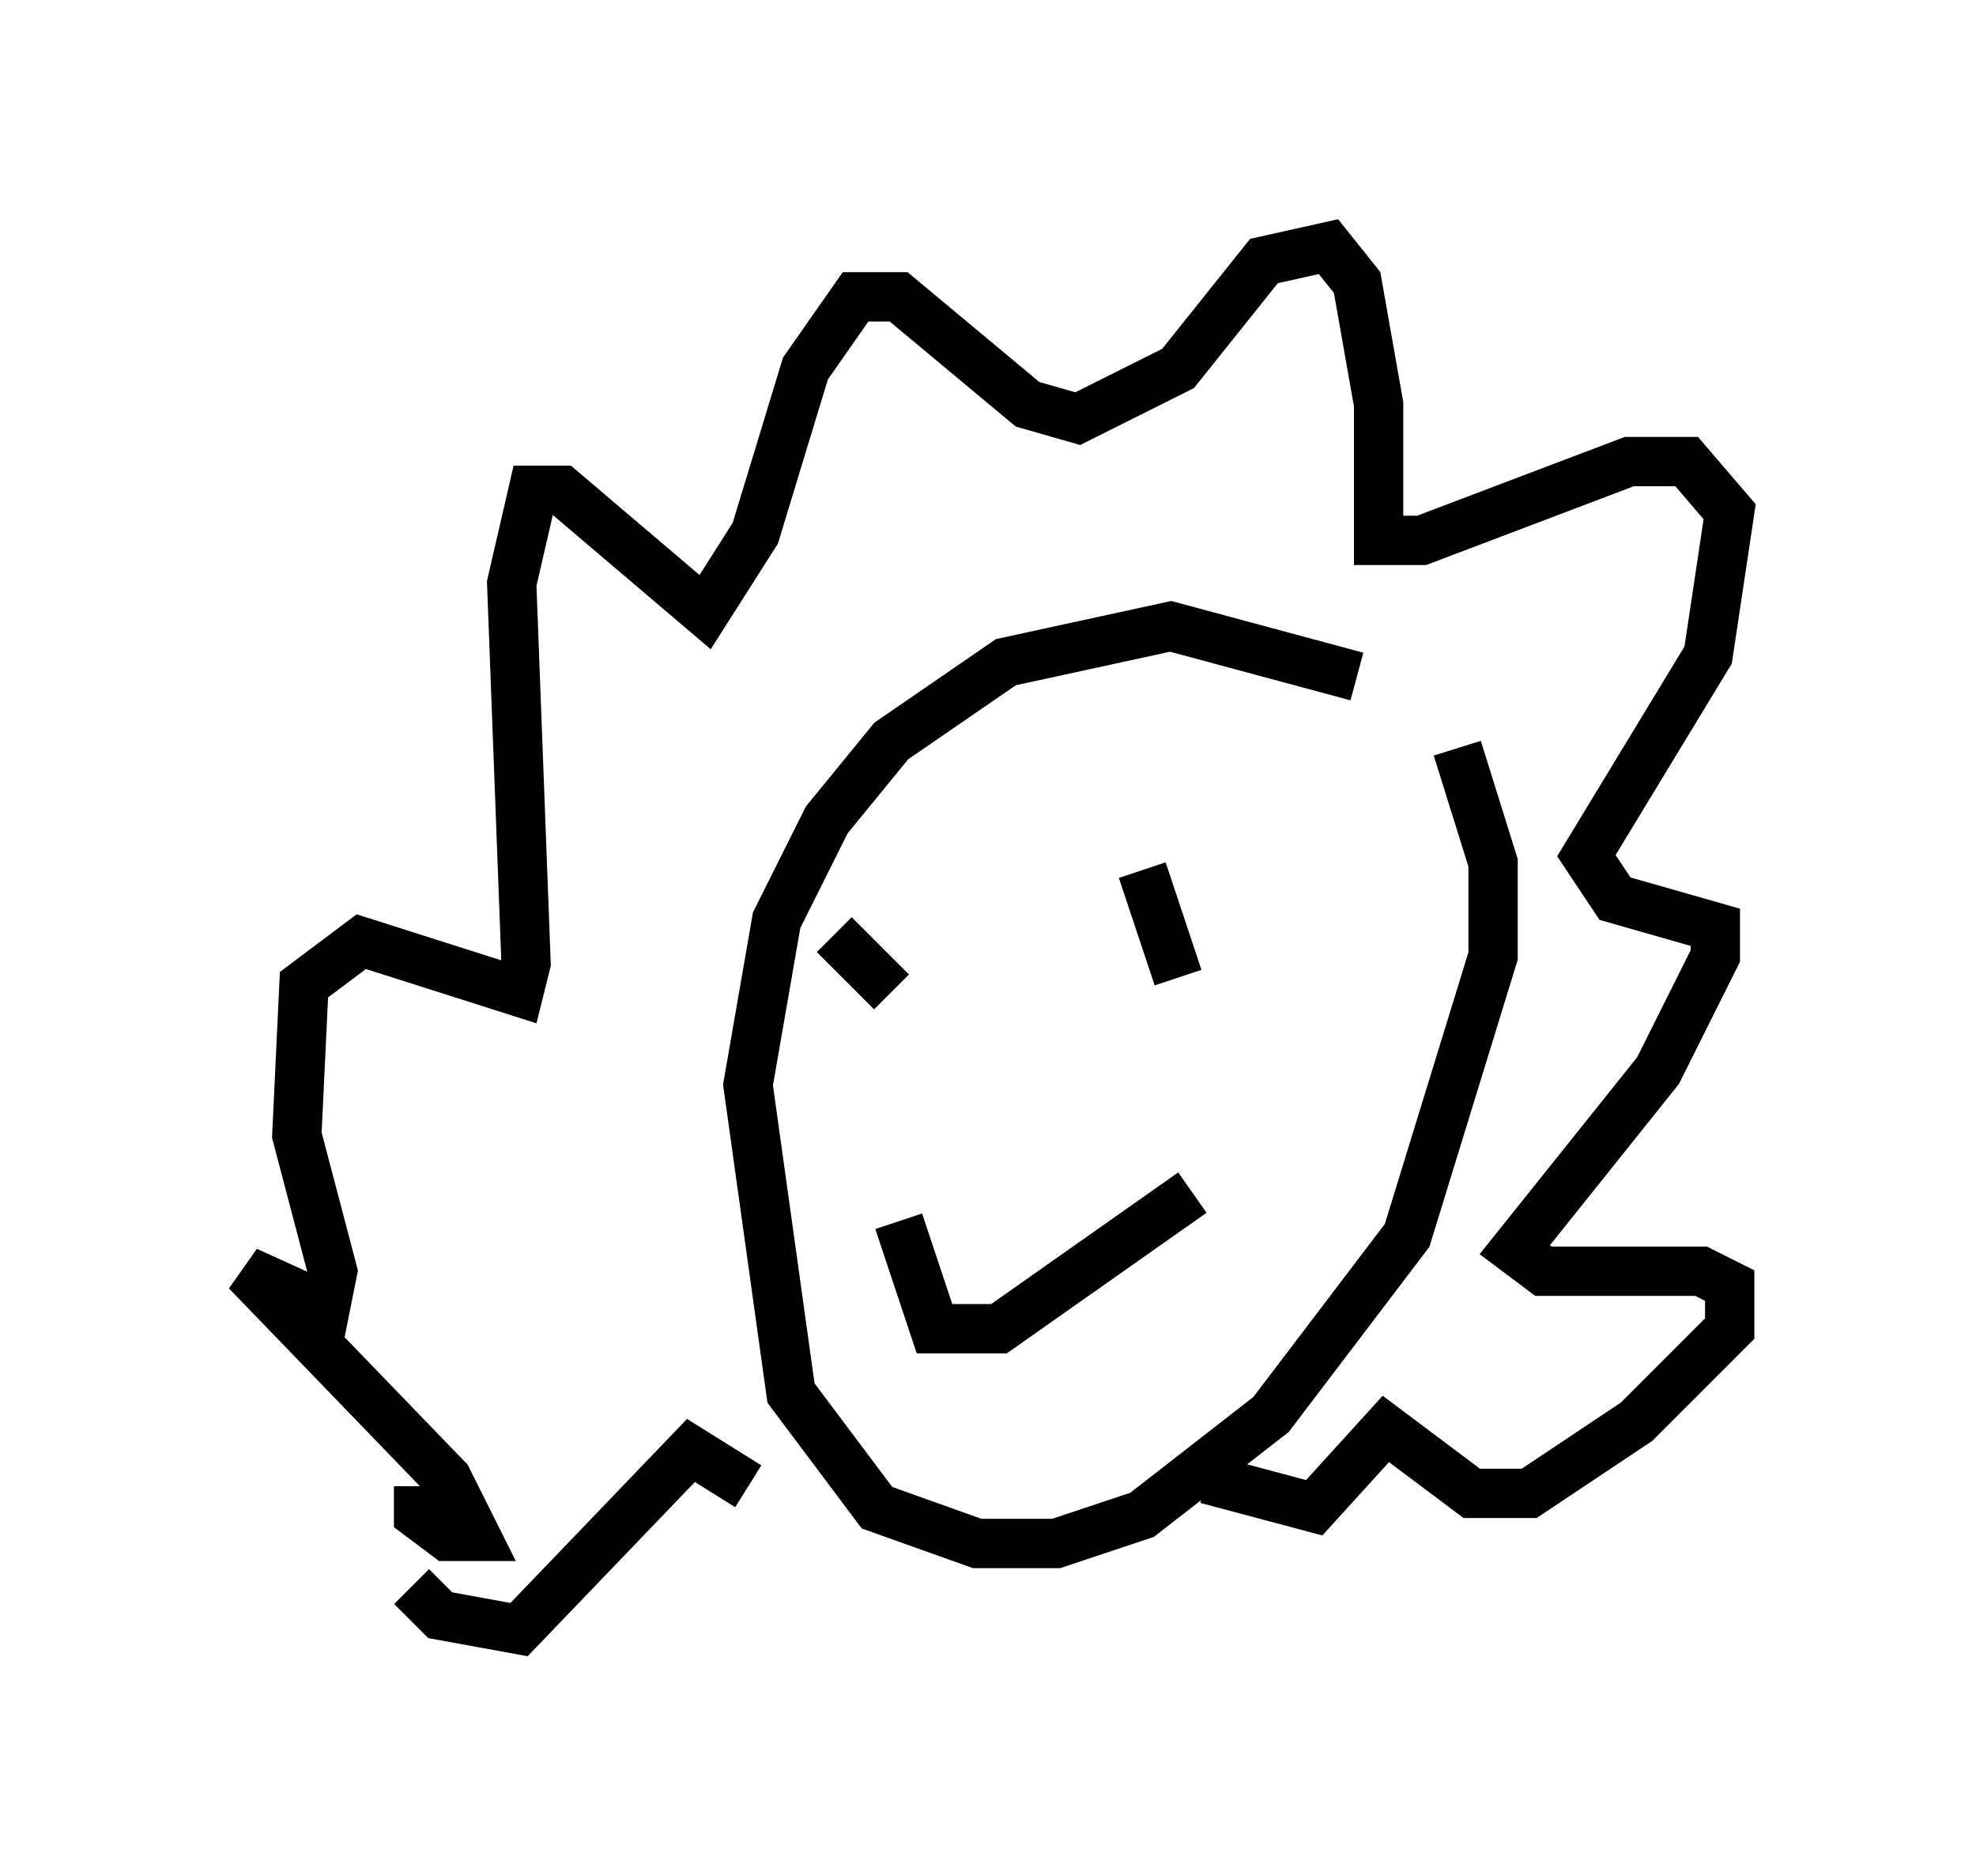 <?xml version="1.0" encoding="utf-8" ?>
<svg baseProfile="full" height="38.033" version="1.1" width="40.067" xmlns="http://www.w3.org/2000/svg" xmlns:ev="http://www.w3.org/2001/xml-events" xmlns:xlink="http://www.w3.org/1999/xlink"><defs /><rect fill="white" height="38.033" width="40.067" x="0" y="0" /><path d="M29.257, 15.313 m-1.743, -1.598 l-3.777, -1.017 -3.341, 0.726 l-2.324, 1.598 -1.307, 1.598 l-1.017, 2.034 -0.581, 3.341 l0.872, 6.246 1.743, 2.324 l2.034, 0.726 1.598, 0.0 l1.743, -0.581 2.615, -2.034 l2.76, -3.631 1.743, -5.665 l0.0, -1.888 -0.726, -2.324 m-21.061, 14.961 l0.0, 0.581 0.581, 0.436 l0.581, 0.0 -0.581, -1.162 l-4.067, -4.212 1.598, 0.726 l0.145, -0.726 -0.726, -2.76 l0.145, -3.05 1.162, -0.872 l3.196, 1.017 0.145, -0.581 l-0.291, -7.698 0.436, -1.888 l0.581, 0.0 2.905, 2.469 l1.017, -1.598 1.017, -3.341 l1.017, -1.453 0.872, 0.0 l2.615, 2.179 1.017, 0.291 l2.034, -1.017 1.743, -2.179 l1.307, -0.291 0.581, 0.726 l0.436, 2.469 0.0, 2.76 l0.872, 0.0 4.212, -1.598 l1.162, 0.0 0.872, 1.017 l-0.436, 2.905 -2.469, 4.067 l0.581, 0.872 2.034, 0.581 l0.0, 0.581 -1.162, 2.324 l-2.905, 3.631 0.581, 0.436 l3.196, 0.0 0.581, 0.291 l0.0, 0.872 -1.888, 1.888 l-2.179, 1.453 -1.162, 0.0 l-1.743, -1.307 -1.453, 1.598 l-2.179, -0.581 m-16.123, 2.179 l0.581, 0.581 1.598, 0.291 l3.486, -3.631 1.162, 0.726 m1.743, -11.184 l1.162, 1.162 m5.084, -2.469 l0.726, 2.179 m-5.665, 4.939 l0.726, 2.179 1.307, 0.0 l3.922, -2.76 " fill="none" stroke="black" stroke-width="1" /></svg>
